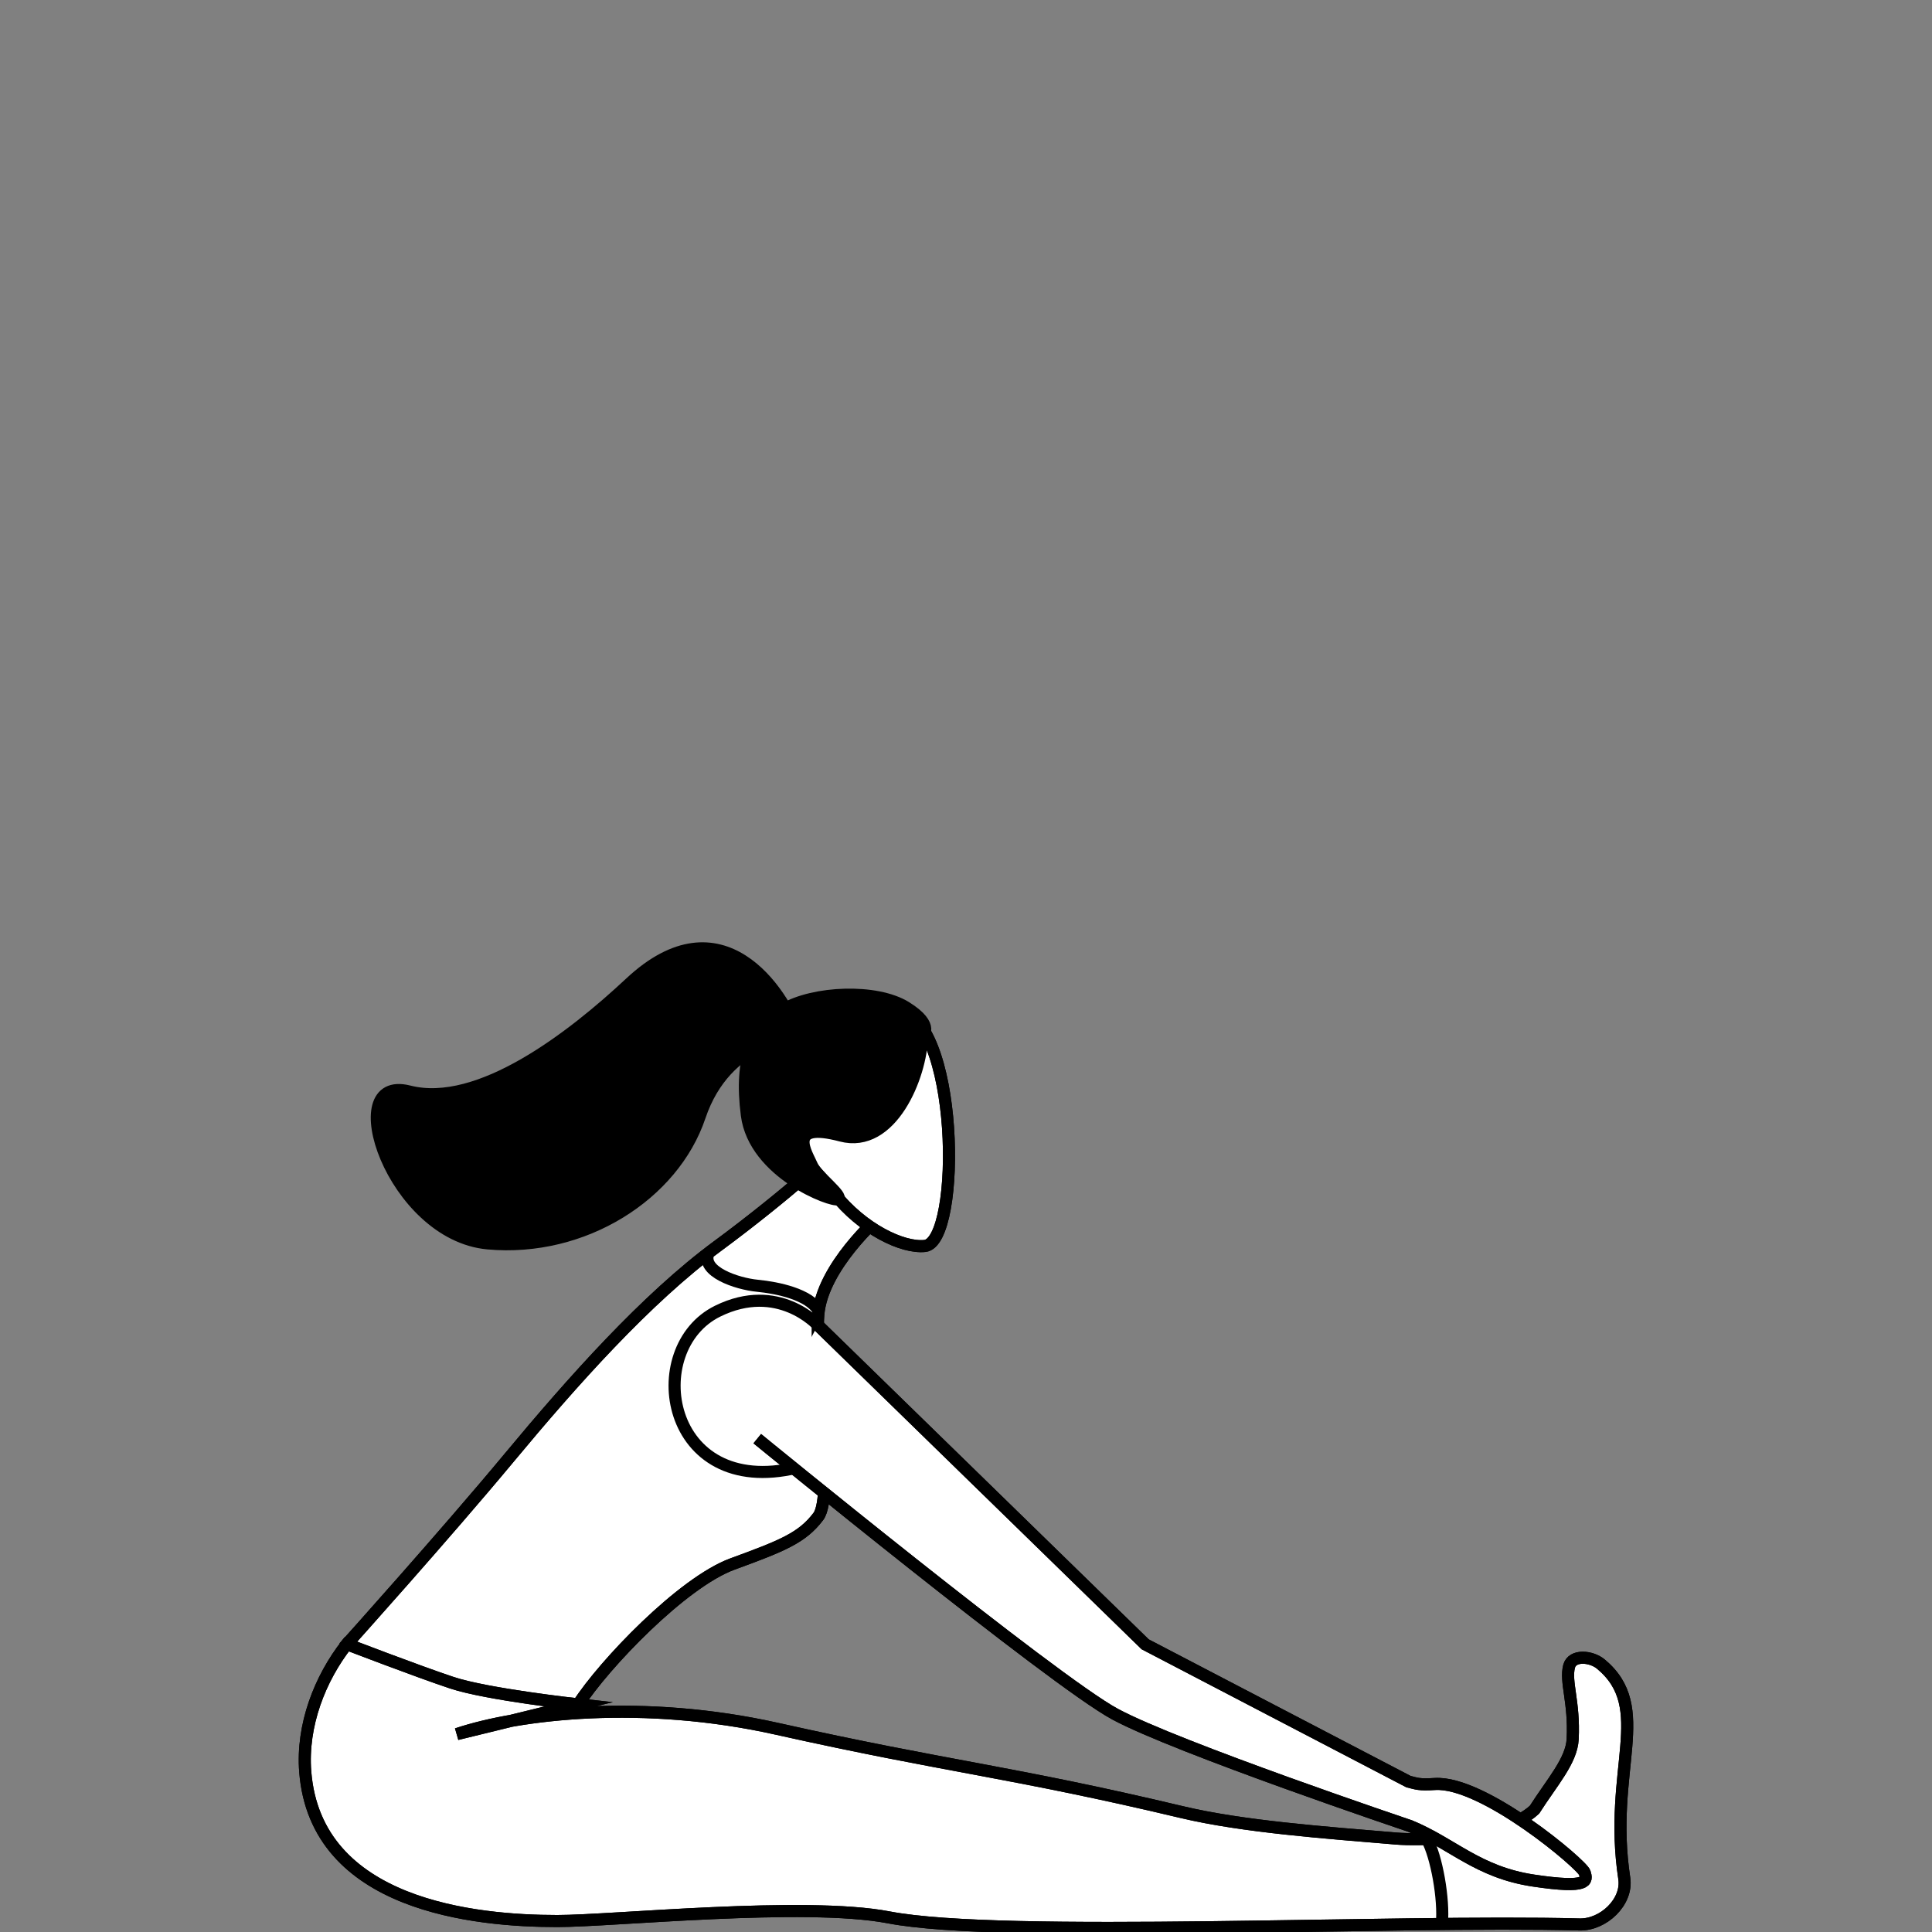 <svg width="800" height="800" viewBox="0 0 800 800" fill="none" xmlns="http://www.w3.org/2000/svg">
<rect x="0" y="0" width="800" height="800" fill="#808080" stroke="none"/>
<g clip-path="url(#clip0_298_12122)">
<path d="M239.409 705.764C250.042 689.22 282.546 655.214 303.321 647.615C324.097 640.021 332.178 636.758 338.841 627.956C345.502 619.153 337.277 564.29 338.841 544.406C340.404 524.525 364.084 503.894 364.084 503.894L345.785 476.047C345.785 476.047 326.555 494.254 297.067 516.007C267.579 537.757 237.196 571.883 210.836 603.607C184.477 635.329 143.629 680.804 143.629 680.804L164.815 720.442L239.409 705.764Z" fill="white" stroke="black" stroke-width="5" stroke-miterlimit="10"/>
<path d="M239.409 705.764C250.042 689.22 282.546 655.214 303.321 647.615C324.097 640.021 332.178 636.758 338.841 627.956C345.502 619.153 337.277 564.29 338.841 544.406C340.404 524.525 364.084 503.894 364.084 503.894L345.785 476.047C345.785 476.047 326.555 494.254 297.067 516.007C267.579 537.757 237.196 571.883 210.836 603.607C184.477 635.329 143.629 680.804 143.629 680.804L164.815 720.442L239.409 705.764Z" stroke="black" stroke-width="5" stroke-miterlimit="10"/>
<path d="M143.628 680.804C132.422 695.085 124.896 714.491 126.39 733.621C130.747 789.245 197.081 795.463 230.748 795.463C253.672 795.463 333.235 787.27 367.99 793.937C415.277 803.011 577.8 794.832 654.028 796.882C663.878 797.139 674.066 787.561 672.58 777.81C665.715 732.7 684.83 707.303 662.871 689.052C658.929 685.776 651.049 685.023 649.731 689.982C648.054 696.484 651.971 704.626 651.211 720.11C650.771 729.076 642.687 737.945 635.415 749.338C621.673 762.108 586.471 762.016 578.327 761.321C548.488 758.813 514.711 756.373 489.45 750.375C418.806 733.563 392.236 731.623 321.749 715.86C266.388 703.478 215.136 709.389 189.184 718.053L239.409 705.765C239.409 705.765 201.623 701.623 187.044 696.76C172.468 691.904 143.628 680.804 143.628 680.804Z" fill="white" stroke="black" stroke-width="5" stroke-miterlimit="10"/>
<path d="M143.628 680.804C132.422 695.085 124.896 714.491 126.39 733.621C130.747 789.245 197.081 795.463 230.748 795.463C253.672 795.463 333.235 787.27 367.99 793.937C415.277 803.011 577.8 794.832 654.028 796.882C663.878 797.139 674.066 787.561 672.58 777.81C665.715 732.7 684.83 707.303 662.871 689.052C658.929 685.776 651.049 685.023 649.731 689.982C648.054 696.484 651.971 704.626 651.211 720.11C650.771 729.076 642.687 737.945 635.415 749.338C621.673 762.108 586.471 762.016 578.327 761.321C548.488 758.813 514.711 756.373 489.45 750.375C418.806 733.563 392.236 731.623 321.749 715.86C266.388 703.478 215.136 709.389 189.184 718.053L239.409 705.765C239.409 705.765 201.623 701.623 187.044 696.76C172.468 691.904 143.628 680.804 143.628 680.804Z" stroke="black" stroke-width="5" stroke-miterlimit="10"/>
<path d="M338.652 548.719C338.652 548.719 322.308 530.558 297.184 542.91C265.765 558.36 275.291 620.748 329.921 607.742" stroke="black" stroke-width="5" stroke-miterlimit="10"/>
<path d="M313.566 595.712C313.566 595.712 436.206 696.056 461.778 709.824C487.346 723.591 583.945 756.151 583.945 756.151C601.463 763.393 611.93 775.241 634.964 778.702C658.003 782.163 657.212 778.782 656.207 775.442C655.202 772.104 614.199 737.397 594.126 738.714C587.518 739.146 586.648 738.559 583.225 737.729L474.197 680.879L338.652 548.721" fill="white"/>
<path d="M313.566 595.712C313.566 595.712 436.206 696.056 461.778 709.824C487.346 723.591 583.945 756.151 583.945 756.151C601.463 763.393 611.93 775.241 634.964 778.702C658.003 782.163 657.212 778.782 656.207 775.442C655.202 772.104 614.199 737.397 594.126 738.714C587.518 739.146 586.648 738.559 583.225 737.729L474.197 680.879L338.652 548.721" stroke="black" stroke-width="5" stroke-miterlimit="10"/>
<path d="M313.566 595.712C313.566 595.712 436.206 696.056 461.778 709.824C487.346 723.591 583.945 756.151 583.945 756.151C601.463 763.393 611.93 775.241 634.964 778.702C658.003 782.163 657.212 778.782 656.207 775.442C655.202 772.104 614.199 737.397 594.126 738.714C587.518 739.146 586.648 738.559 583.225 737.729L474.197 680.879L338.652 548.721" stroke="black" stroke-width="5" stroke-miterlimit="10"/>
<path d="M330.275 428.291C324.009 410.557 298.777 371.708 260.991 407.02C237.003 429.439 198.432 459.37 169.312 451.932C140.197 444.498 162.439 511.272 202.025 514.861C241.607 518.45 278.8 494.721 289.729 462.276C300.66 429.825 330.275 428.291 330.275 428.291Z" fill="black" stroke="black" stroke-width="5" stroke-miterlimit="10"/>
<path d="M334.121 481.088C329.068 472.106 333.368 463.286 331.666 452.084C328.969 434.282 350.671 416.806 370.753 418.004C397.27 419.583 398.325 514.327 382.957 515.927C373.858 516.877 357.296 509.165 345.277 494.036C341.413 489.172 334.121 481.088 334.121 481.088Z" fill="white" stroke="black" stroke-width="5" stroke-miterlimit="10"/>
<path d="M334.121 481.088C329.068 472.106 333.368 463.286 331.666 452.084C328.969 434.282 350.671 416.806 370.753 418.004C397.27 419.583 398.325 514.327 382.957 515.927C373.858 516.877 357.296 509.165 345.277 494.036C341.413 489.172 334.121 481.088 334.121 481.088Z" stroke="black" stroke-width="5" stroke-miterlimit="10"/>
<path d="M381.823 429.084C381.431 445.702 369.113 475.742 348.265 470.229C324.83 464.022 334.354 478.08 336.177 482.506C338.002 486.929 349.377 495.31 347.034 496.562C344.691 497.808 312.37 485.722 309.26 461.741C306.152 437.758 312.033 425.295 324.49 417.952C336.948 410.608 362.764 409.417 375.138 417.114C387.511 424.814 381.823 429.084 381.823 429.084Z" fill="black" stroke="black" stroke-width="5" stroke-miterlimit="10"/>
<path d="M293.393 518.776C290.083 526.538 305.047 531.564 313.566 532.399C322.086 533.239 335.17 535.962 339.015 542.811" stroke="black" stroke-width="5" stroke-miterlimit="10"/>
<path d="M590.831 761.48C594.848 768.641 598.03 786.529 597.026 796.683" stroke="black" stroke-width="5" stroke-miterlimit="10"/>
</g>
<defs>
<clipPath id="clip0_298_12122">
<rect width="800" height="800" fill="white"/>
</clipPath>
</defs>
</svg>
